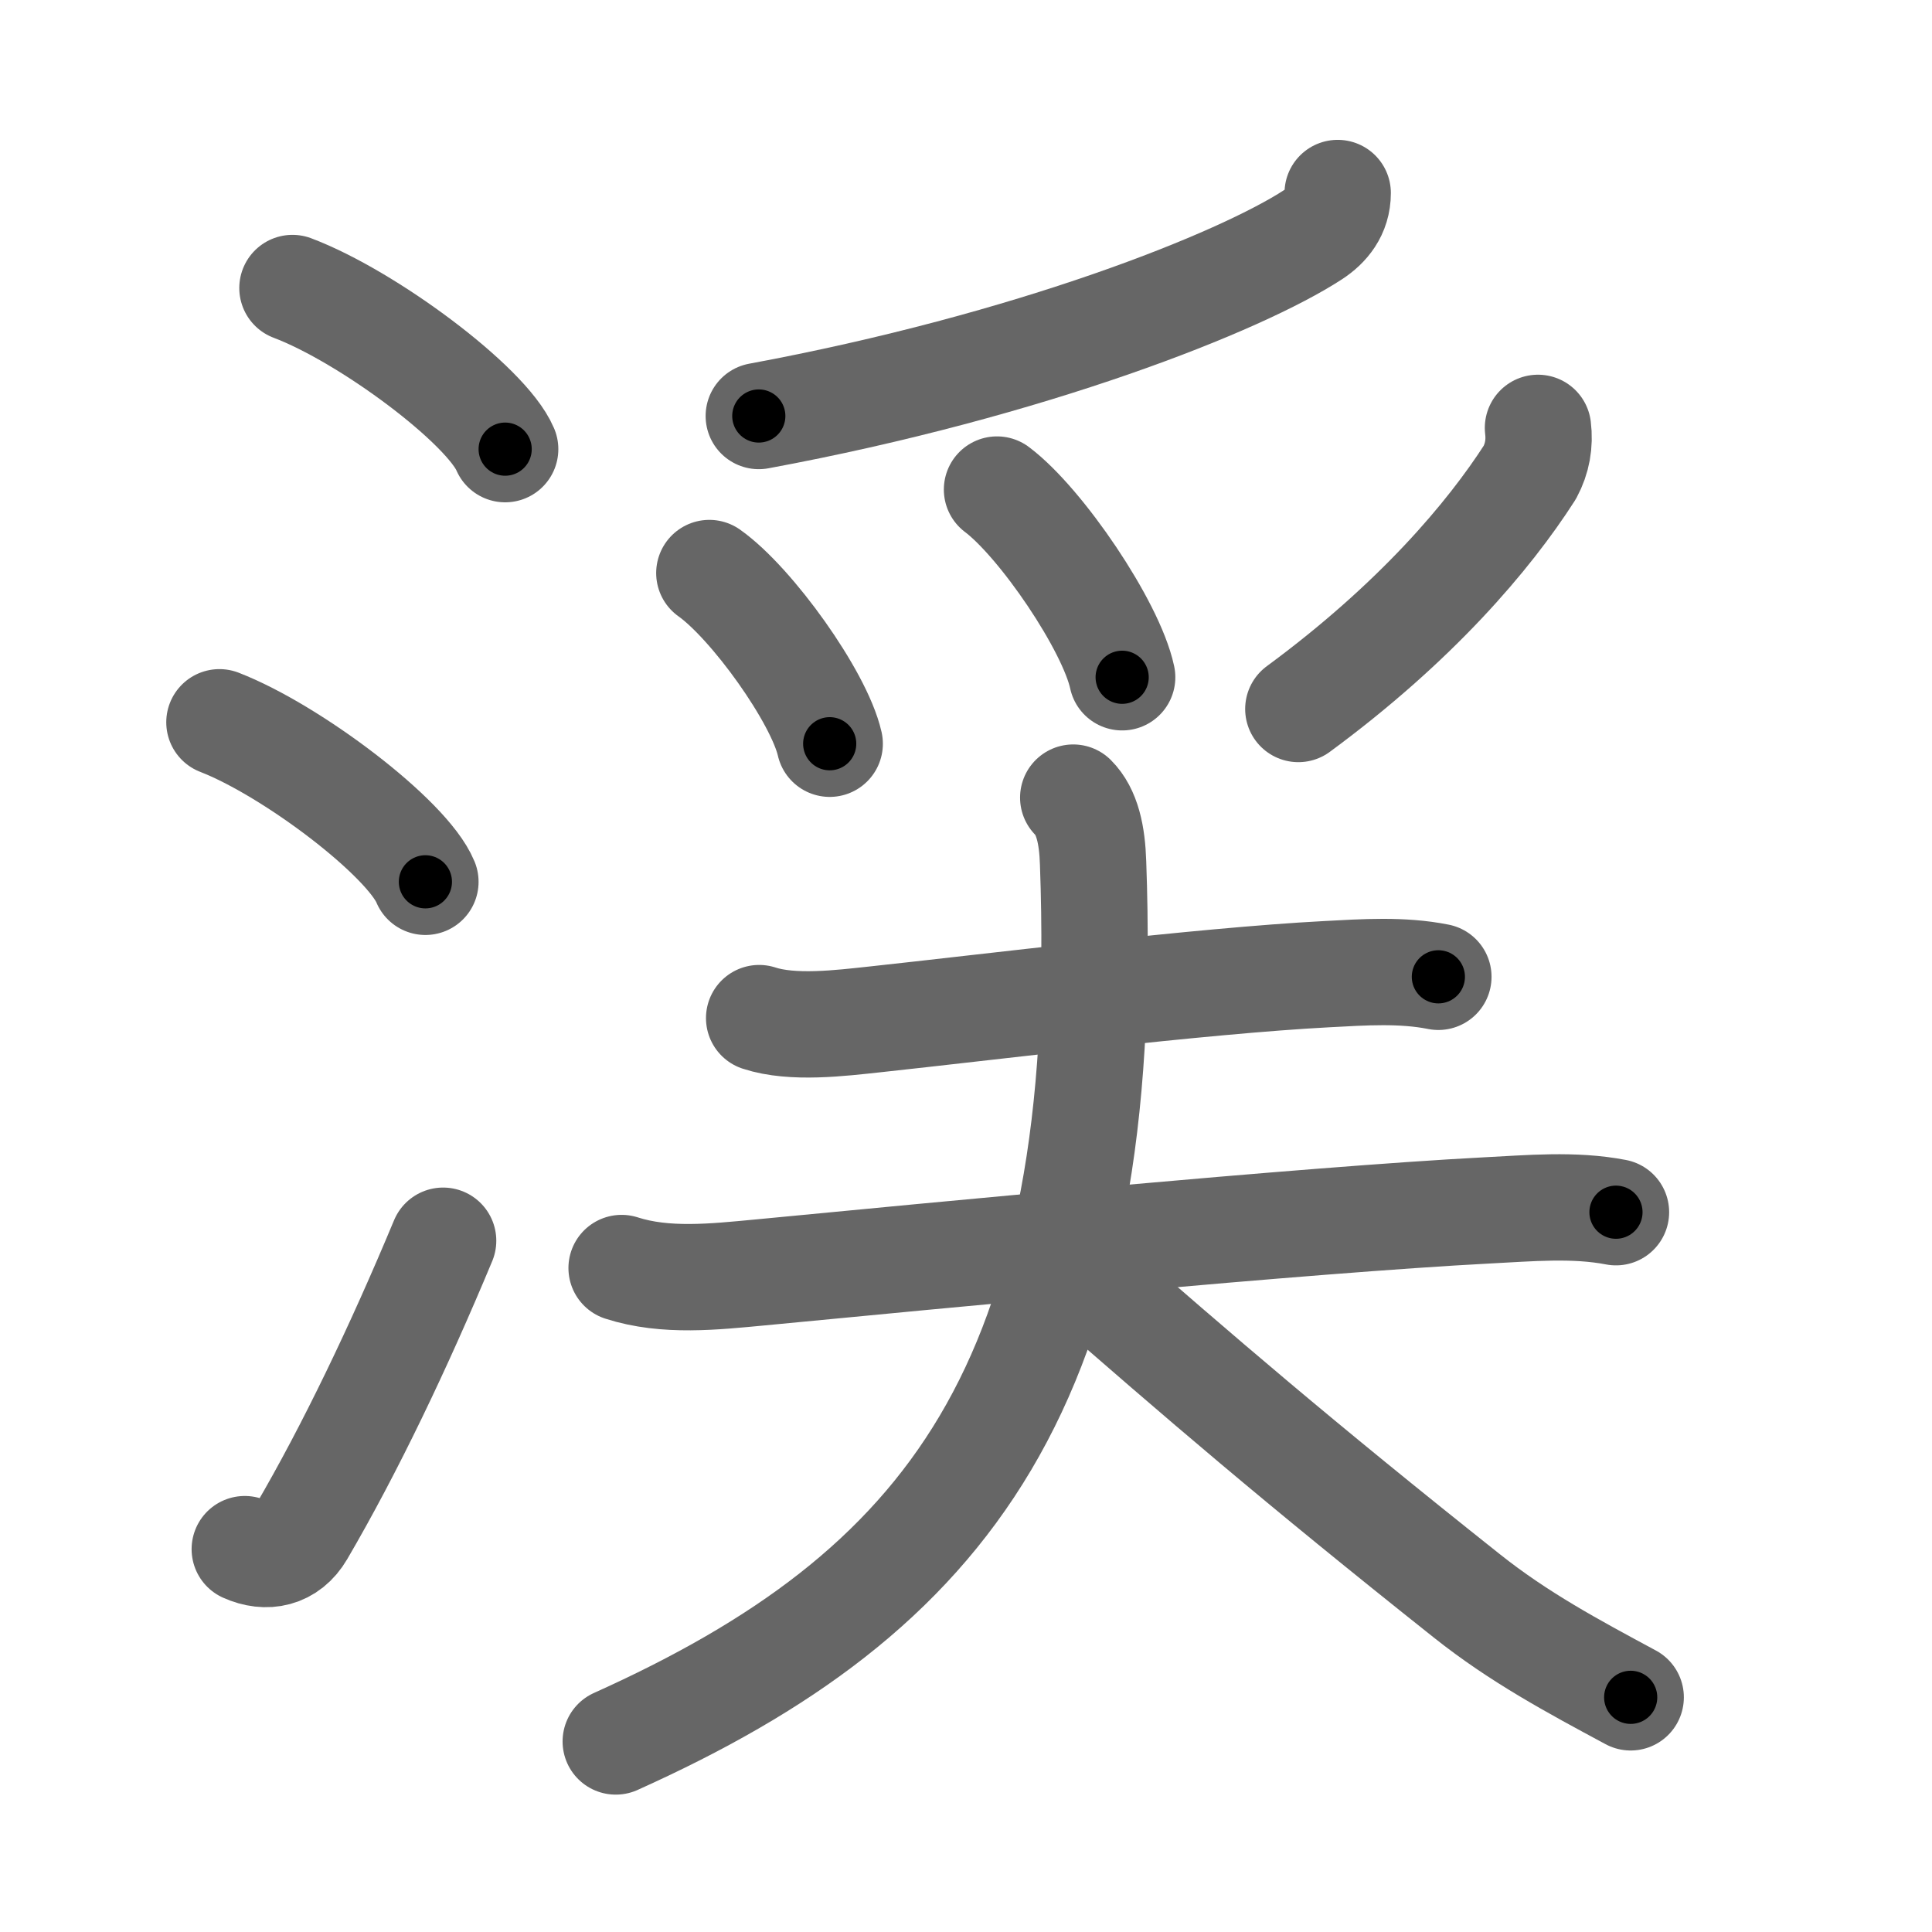 <svg xmlns="http://www.w3.org/2000/svg" viewBox="0 0 109 109" id="6e13"><g fill="none" stroke="#666" stroke-width="6" stroke-linecap="round" stroke-linejoin="round"><g><g><path d="M16.5,16.25c4.24,1.6,10.94,6.6,12,9.09" /><path d="M12.38,40.75c4.1,1.59,10.6,6.53,11.62,9" /><path d="M13.81,87.4c1.22,0.55,2.46,0.3,3.19-0.95C19.75,81.75,22.5,76,25,70" /></g><g p4:phon="奚" xmlns:p4="http://kanjivg.tagaini.net"><g><path d="M75.47,10.89c0,1.11-0.63,1.85-1.39,2.35C70,15.9,58.24,20.61,42.81,23.47" /><path d="M40.02,32.33c2.4,1.7,6.19,6.99,6.79,9.63" /><path d="M56.25,27.62c2.49,1.87,6.44,7.69,7.06,10.59" /><path d="M86.77,24.14c0.11,0.89-0.04,1.73-0.46,2.51C84,30.25,79.88,35.12,73.25,40" /></g><g><path d="M42.83,57.44c1.89,0.62,4.6,0.28,6.55,0.07c6.24-0.67,18.37-2.18,25.49-2.55c2.07-0.11,4.23-0.26,6.28,0.15" /><g><path d="M35.07,71.54c2.48,0.8,5.24,0.49,7.8,0.25c9.66-0.93,30.86-2.97,41-3.5c2.4-0.12,4.92-0.36,7.3,0.1" /><path d="M60.55,45c0.79,0.79,1.07,2.1,1.12,3.69c1.07,29.56-8.3,41.18-26.93,49.56" /><path d="M60.74,71.63c7.01,6.12,12.38,10.75,22.02,18.41c2.93,2.33,5.95,3.95,9.24,5.72" /></g></g></g></g></g><g fill="none" stroke="#000" stroke-width="3" stroke-linecap="round" stroke-linejoin="round"><path d="M16.5,16.25c4.24,1.6,10.94,6.6,12,9.09" stroke-dasharray="15.264" stroke-dashoffset="15.264"><animate attributeName="stroke-dashoffset" values="15.264;15.264;0" dur="0.153s" fill="freeze" begin="0s;6e13.click" /></path><path d="M12.38,40.75c4.1,1.59,10.6,6.53,11.62,9" stroke-dasharray="14.904" stroke-dashoffset="14.904"><animate attributeName="stroke-dashoffset" values="14.904" fill="freeze" begin="6e13.click" /><animate attributeName="stroke-dashoffset" values="14.904;14.904;0" keyTimes="0;0.507;1" dur="0.302s" fill="freeze" begin="0s;6e13.click" /></path><path d="M13.81,87.4c1.22,0.55,2.46,0.3,3.19-0.95C19.75,81.75,22.5,76,25,70" stroke-dasharray="22.001" stroke-dashoffset="22.001"><animate attributeName="stroke-dashoffset" values="22.001" fill="freeze" begin="6e13.click" /><animate attributeName="stroke-dashoffset" values="22.001;22.001;0" keyTimes="0;0.579;1" dur="0.522s" fill="freeze" begin="0s;6e13.click" /></path><path d="M75.47,10.89c0,1.11-0.63,1.85-1.39,2.35C70,15.9,58.24,20.61,42.81,23.47" stroke-dasharray="35.902" stroke-dashoffset="35.902"><animate attributeName="stroke-dashoffset" values="35.902" fill="freeze" begin="6e13.click" /><animate attributeName="stroke-dashoffset" values="35.902;35.902;0" keyTimes="0;0.593;1" dur="0.881s" fill="freeze" begin="0s;6e13.click" /></path><path d="M40.02,32.33c2.4,1.7,6.19,6.99,6.79,9.63" stroke-dasharray="11.934" stroke-dashoffset="11.934"><animate attributeName="stroke-dashoffset" values="11.934" fill="freeze" begin="6e13.click" /><animate attributeName="stroke-dashoffset" values="11.934;11.934;0" keyTimes="0;0.881;1" dur="1s" fill="freeze" begin="0s;6e13.click" /></path><path d="M56.25,27.62c2.49,1.87,6.44,7.69,7.06,10.59" stroke-dasharray="12.883" stroke-dashoffset="12.883"><animate attributeName="stroke-dashoffset" values="12.883" fill="freeze" begin="6e13.click" /><animate attributeName="stroke-dashoffset" values="12.883;12.883;0" keyTimes="0;0.886;1" dur="1.129s" fill="freeze" begin="0s;6e13.click" /></path><path d="M86.77,24.14c0.11,0.89-0.04,1.73-0.46,2.51C84,30.25,79.88,35.12,73.25,40" stroke-dasharray="21.371" stroke-dashoffset="21.371"><animate attributeName="stroke-dashoffset" values="21.371" fill="freeze" begin="6e13.click" /><animate attributeName="stroke-dashoffset" values="21.371;21.371;0" keyTimes="0;0.841;1" dur="1.343s" fill="freeze" begin="0s;6e13.click" /></path><path d="M42.83,57.44c1.89,0.62,4.6,0.28,6.55,0.07c6.24-0.67,18.37-2.18,25.49-2.55c2.07-0.11,4.23-0.26,6.28,0.15" stroke-dasharray="38.517" stroke-dashoffset="38.517"><animate attributeName="stroke-dashoffset" values="38.517" fill="freeze" begin="6e13.click" /><animate attributeName="stroke-dashoffset" values="38.517;38.517;0" keyTimes="0;0.777;1" dur="1.728s" fill="freeze" begin="0s;6e13.click" /></path><path d="M35.07,71.54c2.48,0.8,5.24,0.49,7.8,0.25c9.66-0.93,30.86-2.97,41-3.5c2.4-0.12,4.92-0.36,7.3,0.1" stroke-dasharray="56.334" stroke-dashoffset="56.334"><animate attributeName="stroke-dashoffset" values="56.334" fill="freeze" begin="6e13.click" /><animate attributeName="stroke-dashoffset" values="56.334;56.334;0" keyTimes="0;0.754;1" dur="2.291s" fill="freeze" begin="0s;6e13.click" /></path><path d="M60.55,45c0.79,0.79,1.07,2.1,1.12,3.69c1.07,29.56-8.3,41.18-26.93,49.56" stroke-dasharray="64.932" stroke-dashoffset="64.932"><animate attributeName="stroke-dashoffset" values="64.932" fill="freeze" begin="6e13.click" /><animate attributeName="stroke-dashoffset" values="64.932;64.932;0" keyTimes="0;0.824;1" dur="2.779s" fill="freeze" begin="0s;6e13.click" /></path><path d="M60.74,71.63c7.01,6.12,12.38,10.75,22.02,18.41c2.93,2.33,5.95,3.95,9.24,5.72" stroke-dasharray="39.59" stroke-dashoffset="39.59"><animate attributeName="stroke-dashoffset" values="39.59" fill="freeze" begin="6e13.click" /><animate attributeName="stroke-dashoffset" values="39.59;39.59;0" keyTimes="0;0.875;1" dur="3.175s" fill="freeze" begin="0s;6e13.click" /></path></g></svg>